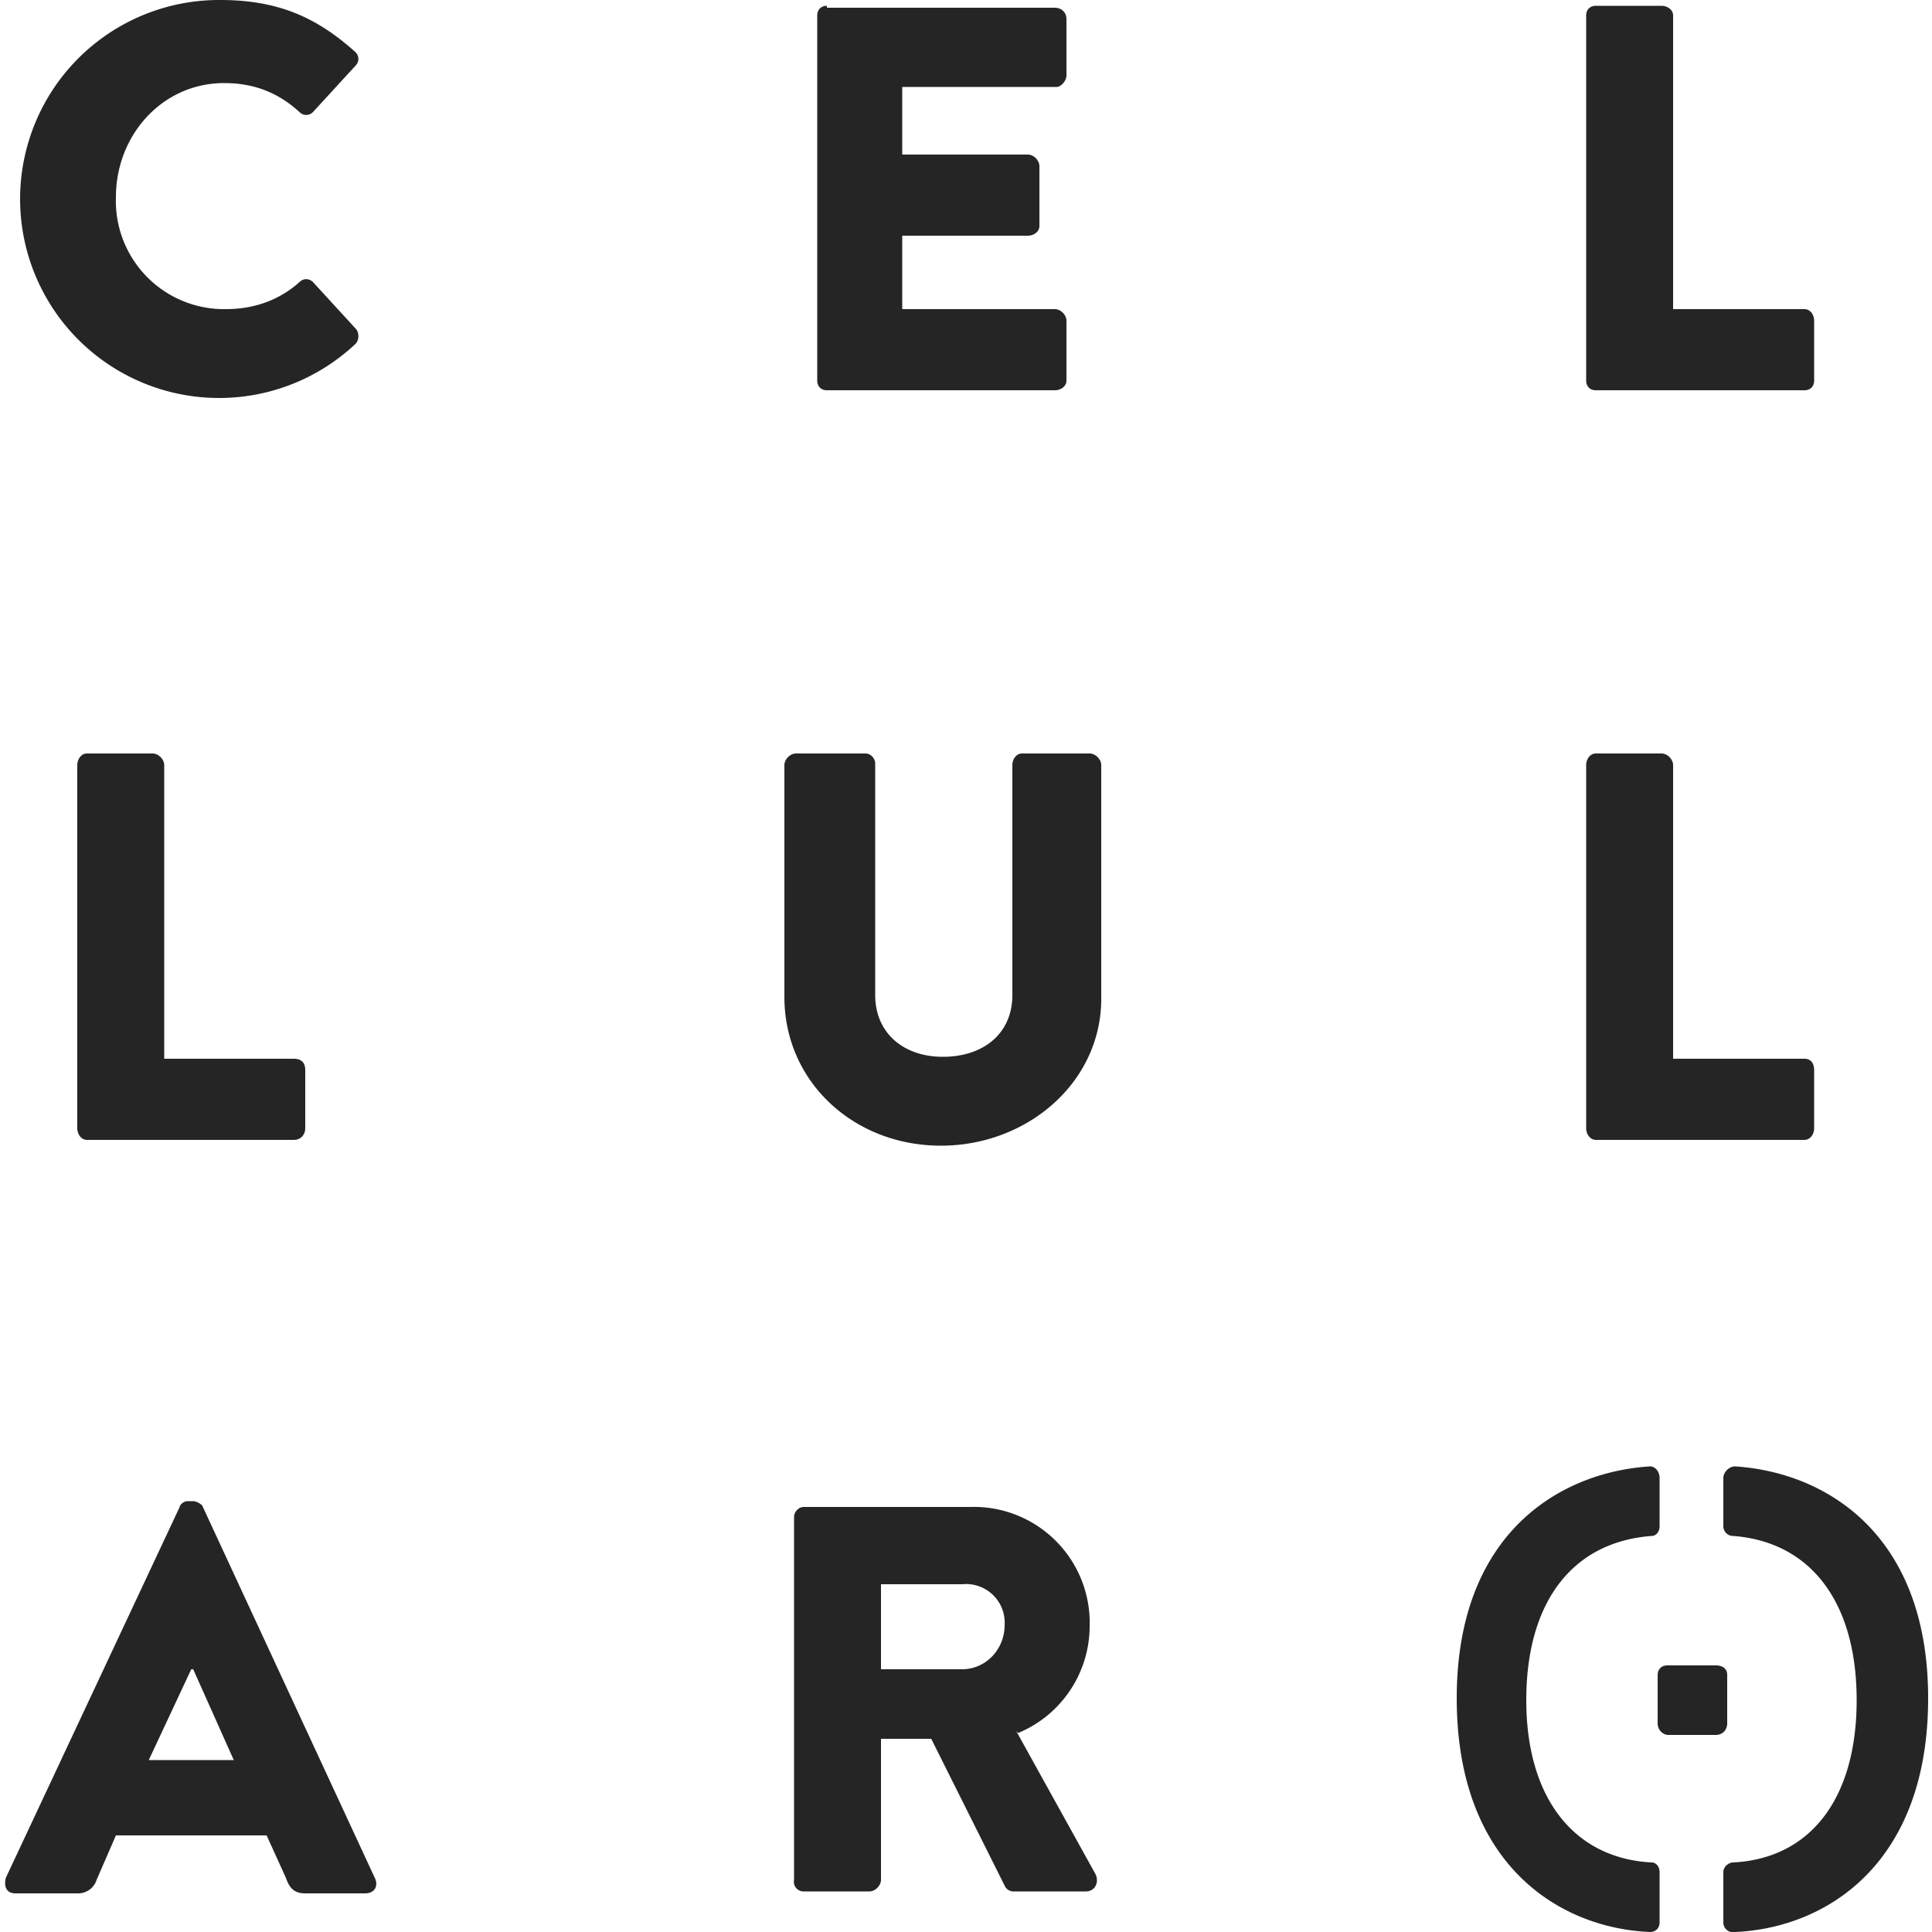 <svg xmlns="http://www.w3.org/2000/svg" viewBox="0 0 100 100"><path fill="#252525" d="M18.4 2.7c-2-1.8-4-2.7-7-2.7a10.3 10.3 0 107 17.8c.2-.2.2-.6 0-.8l-2.2-2.4c-.2-.2-.5-.2-.7 0-1 .9-2.3 1.4-3.8 1.4A5.6 5.6 0 016 10.2C6 7 8.4 4.3 11.6 4.3c1.4 0 2.7.4 3.9 1.5.2.2.5.2.7 0l2.2-2.4c.2-.2.2-.5 0-.7zm67 97.3c.3 0 .5-.2.5-.5v-2.6c0-.3-.2-.5-.4-.5-4-.2-6.5-3.3-6.5-8.4 0-5.1 2.4-8.2 6.5-8.5.2 0 .4-.2.4-.5v-2.5c0-.3-.2-.6-.5-.6-4.7.3-10 3.5-10 12 0 8.6 5.3 11.9 10 12.1zm.4-13.3c0-.3.2-.5.5-.5h2.5c.4 0 .6.2.6.5v2.5c0 .3-.2.6-.6.6h-2.5a.6.6 0 01-.5-.6v-2.5zm3.4-10.2c0-.3.3-.6.6-.6 4.7.3 10 3.5 10 12 0 8.6-5.3 11.9-10 12.1a.5.5 0 01-.6-.5v-2.6c0-.3.3-.5.5-.5 4-.2 6.4-3.3 6.4-8.4s-2.4-8.2-6.4-8.5a.5.5 0 01-.5-.5v-2.5zM45.6 82v4.4h4.2c1.2 0 2.2-1 2.2-2.3a2 2 0 00-2.2-2.1h-4.2zm7 7.6l4.1 7.4c.2.4 0 .9-.5.9h-3.7a.5.5 0 01-.5-.3l-3.8-7.6h-2.6v7.3c0 .3-.3.6-.6.6h-3.4a.5.5 0 01-.5-.6V78.5c0-.2.2-.5.5-.5h8.6a6 6 0 016.2 6.2 6 6 0 01-3.7 5.5zM10 86.4l2.1 4.7H7.7l2.2-4.7zM9.3 78l-9 19.2c-.1.4 0 .8.5.8H4a1 1 0 001-.7L6 95h7.8l1 2.2c.2.6.5.8 1 .8h3.1c.5 0 .7-.4.5-.8L10.5 78c0-.1-.3-.3-.5-.3h-.3c-.2 0-.4.2-.4.3zm73.3-39c-.3 0-.5.3-.5.6v18.8c0 .3.2.6.5.6h10.8c.3 0 .5-.3.5-.6v-3c0-.4-.2-.6-.5-.6h-6.8V39.6c0-.3-.3-.6-.6-.6h-3.4zm-41.4 0c-.3 0-.6.3-.6.6v12c0 4.4 3.6 7.7 8.1 7.7S57 56 57 51.7V39.6c0-.3-.3-.6-.6-.6h-3.5c-.3 0-.5.3-.5.6v11.9c0 2-1.5 3.2-3.6 3.2-2 0-3.5-1.2-3.5-3.2v-12c0-.2-.2-.5-.5-.5h-3.5zM4.5 39c-.3 0-.5.3-.5.6v18.8c0 .3.2.6.5.6h10.7c.4 0 .6-.3.6-.6v-3c0-.4-.2-.6-.6-.6H8.5V39.6c0-.3-.3-.6-.6-.6H4.5zM82.6.3c-.3 0-.5.2-.5.5v18.9c0 .3.2.5.5.5h10.8c.3 0 .5-.2.5-.5v-3.1c0-.3-.2-.6-.5-.6h-6.8V.8c0-.3-.3-.5-.6-.5h-3.4zM42.8.3c-.3 0-.5.2-.5.5v18.9c0 .3.2.5.5.5h11.8c.3 0 .6-.2.6-.5v-3.1c0-.3-.3-.6-.6-.6h-7.9v-3.8h6.5c.3 0 .6-.2.6-.5V8.6c0-.3-.3-.6-.6-.6h-6.5V4.5h8c.2 0 .5-.3.5-.6V1c0-.4-.3-.6-.6-.6H42.8z"/></svg>
